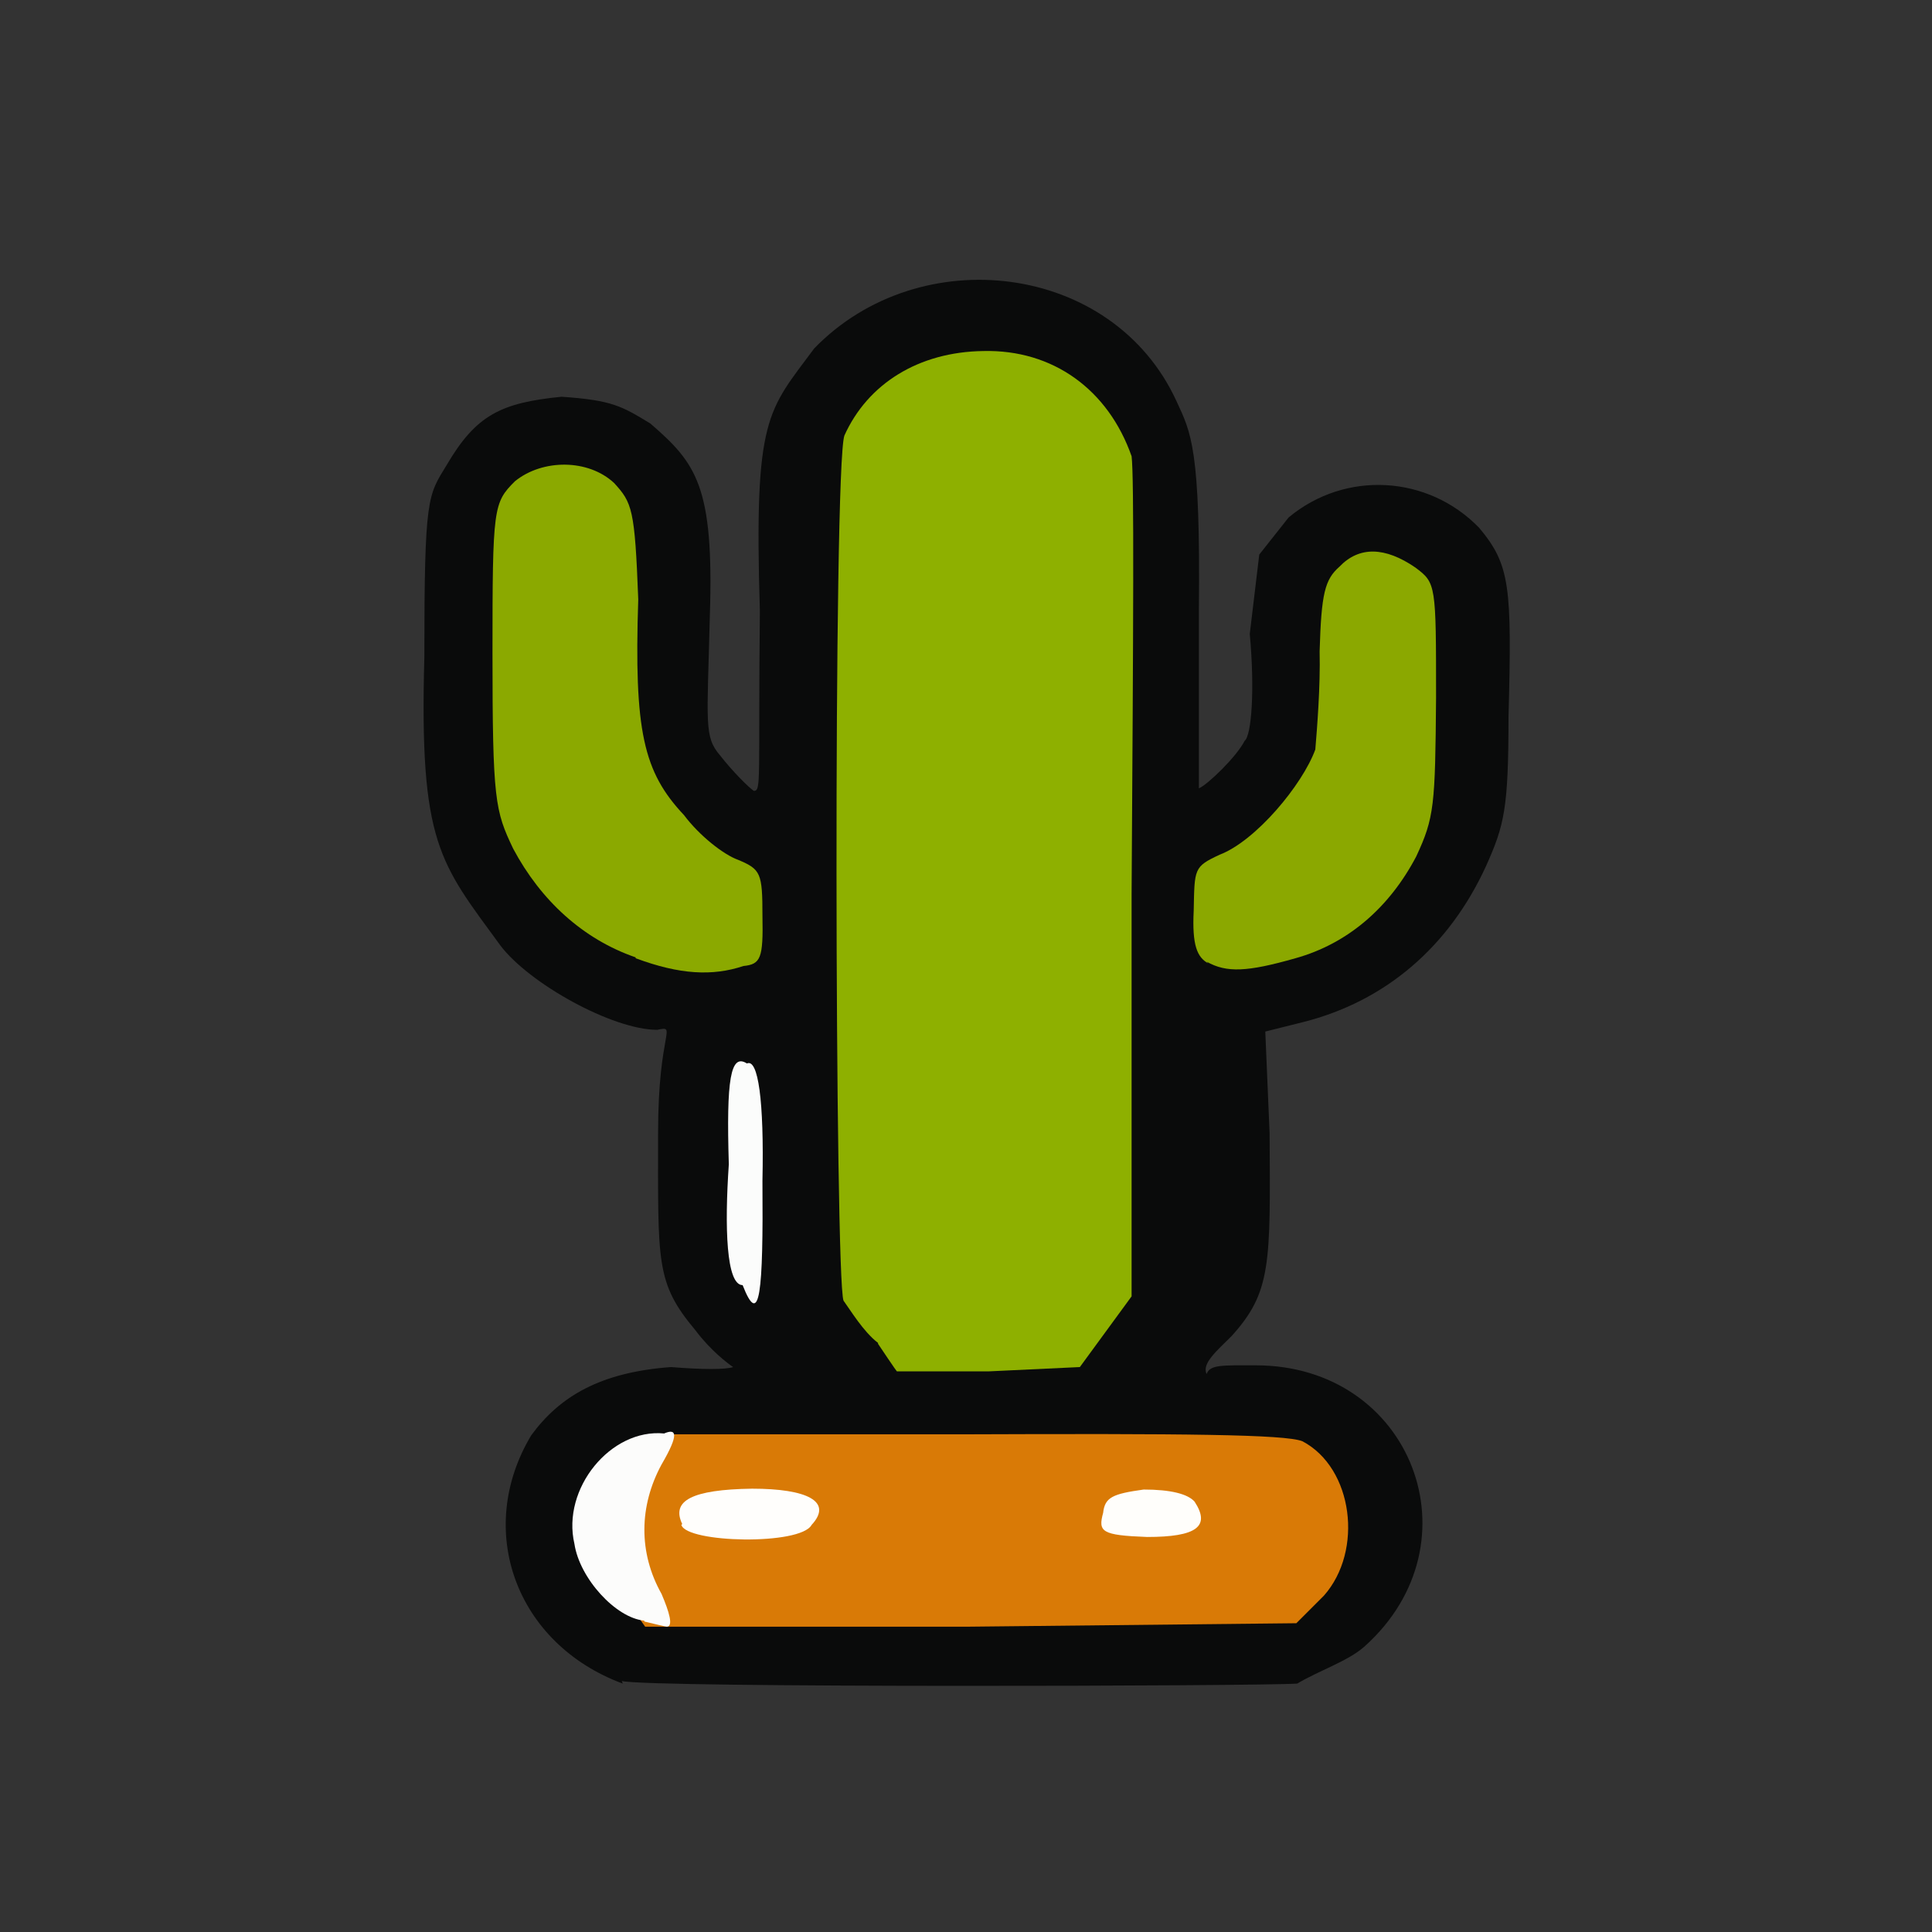 <?xml version="1.0" encoding="UTF-8"?>
<svg xmlns="http://www.w3.org/2000/svg" version="1.1" viewBox="0 0 224 224">
  <rect x="0" y="0" width="224" height="224" fill="#333333" stroke="none"/>
  <defs>
    <style>
      .cls-1 {
        fill: #fffefb;
        opacity: 1;
      }

      .cls-1, .cls-2, .cls-3, .cls-4, .cls-5, .cls-6, .cls-7, .cls-8, .cls-9 {
        isolation: isolate;
      }

      .cls-2 {
        fill: #8eb000;
        opacity: 1;
      }

      .cls-3 {
        fill: #0a0b0b;
        opacity: 1;
      }

      .cls-4 {
        fill: #8ba900;
        opacity: 1;
      }

      .cls-5 {
        fill: #fffefc;
        opacity: 1;
      }

      .cls-6 {
        fill: #fbfcfb;
        opacity: 1;
      }

      .cls-7 {
        fill: #d97a06;
        opacity: 1;
      }

      .cls-8 {
        fill: #8ba800;
        opacity: 1;
      }

      .cls-9 {
        fill: #fcfcfb;
        opacity: 1;
      }
    </style>
  </defs>
  <!-- Generator: Adobe Illustrator 28.6.0, SVG Export Plug-In . SVG Version: 1.2.0 Build 709)  -->
  <g>
    <g id="_图层_1" data-name="图层_1">
      <g>
        <path class="cls-3" d="M72.2,195.2c-12.4-4.6-17.2-17.8-10.6-28.8,3.3-4.5,8-7.3,16.2-7.9,3.7.3,6.3.3,7.2,0-.6-.4-2.6-1.9-4.4-4.3-4.6-5.5-4.3-7.8-4.3-22.9,0-11.8,2.3-12.4-.1-11.9-5.2,0-14.9-5.4-18.2-9.8-7-9.6-9.4-11.7-8.8-33.4,0-18.7.4-18.7,2.6-22.3,3.4-5.8,6.3-7.2,13.3-7.9,5.9.4,7,1.1,10.3,3.1,5.3,4.6,7.4,7.2,6.9,22.3-.3,12.5-.7,14,1.2,16.2,1.4,1.8,3.3,3.7,3.9,4.1.9,0,.5-1.3.7-20.9-.7-22.6.9-23.1,6.3-30.4,12.2-12.6,34.6-10,42,6.1,1.7,3.7,2.8,5.4,2.6,24.3,0,11.7,0,21.1,0,20.6,1-.4,4.4-3.7,5.3-5.5.8-.6,1.2-5.9.6-12.4l1.1-9.2,3.4-4.3c6.6-5.5,16.2-4.9,22.1,1.2,3.6,4.3,3.8,6.8,3.4,21.9,0,10.7-.5,12.6-2.6,17.3-4.3,9.4-11.7,15.7-21.2,18.1l-4.4,1.1.5,11.8c.1,15.2.2,18.4-4.4,23.5-1.7,1.7-3.5,3.2-2.9,4.4.4-1.1,1.8-1,5.7-1,18.1,0,26,20.6,12.6,32.6-1.9,1.7-5.3,2.8-7.8,4.3-4.4.3-75.3.5-78.3-.3"/>
        <path class="cls-6" d="M86.1,149c-1.9,0-2.1-6.7-1.6-14-.3-9.9.2-12.9,2.1-11.7,1.3-.6,2,4.3,1.8,13.6.1,13-.3,17.2-2.3,12.1"/>
        <path class="cls-2" d="M101.8,155.7c-1.7-1.3-3.2-3.8-4-4.9-1-2.4-1.2-96.6.1-100.3,2.7-6,8.6-9.7,16.1-9.8,8.1-.2,14.5,4.5,17.2,12.2.3,2.4.2,19.5,0,50.7v46.7s-3,4.1-3,4.1l-3,4.1-10.6.5h-10.6c0,.1-2.2-3.2-2.2-3.2"/>
        <path class="cls-4" d="M73.7,111c-6.1-2.1-11-6.6-14.2-12.6-2.1-4.4-2.4-5.6-2.4-22.7,0-16.9.1-17.4,2.6-19.9,3.2-2.6,8.5-2.6,11.5.2,2.1,2.3,2.4,3,2.8,13.5-.5,15.3.6,20,5.3,25,1.8,2.4,4.6,4.6,6.3,5.2,2.6,1.1,2.8,1.5,2.8,6.5.1,4.9-.2,5.6-2.2,5.8-3.6,1.2-7.4,1-12.5-.9"/>
        <path class="cls-8" d="M140.1,111.7c-1.3-.7-1.9-2.1-1.7-6.1.1-4.9,0-5.1,3-6.5,4.2-1.6,9.6-8.1,11.1-12.2.2-2.4.6-7.3.5-11.4.2-6.7.6-8.3,2.3-9.8,2.3-2.4,5.3-2.3,8.8.1,2.4,1.8,2.4,1.9,2.4,15.1-.1,12.5-.2,13.9-2.3,18.4-3.1,5.9-7.9,10.1-14,11.8-5.6,1.6-8,1.7-10.3.4"/>
        <path class="cls-7" d="M73,185.7c-1.1-1.6-2.1-5.1-2.1-7.8-.5-3.9-.1-5.5,2-7.6l2.2-4h36.2c26.1-.1,37.7,0,39.7.8,5.9,3.1,7.1,12.7,2.5,17.9l-3.2,3.2-37.9.4h-37.6s-1.9-2.7-1.9-2.7"/>
        <path class="cls-9" d="M74.7,187.9c-3.3-.3-7.5-4.9-8.1-8.9-1.5-6.4,4.2-13.4,10.4-12.8,1.4-.6,1.8,0-.3,3.6-2.6,4.8-2.7,10.2,0,15,.9,2.1,1.4,3.8.6,3.8-.1,0-1.4-.3-2.6-.6"/>
        <path class="cls-5" d="M79.1,176.7c-1.3-2.7,1.1-4,8.1-4.1,6.4,0,9.4,1.5,6.9,4.2-1.3,2.4-14.5,2.1-15.1,0"/>
        <path class="cls-1" d="M127.9,175.4c.2-1.8,1.1-2.2,4.7-2.7,3.1,0,5.1.5,5.9,1.4,1.9,2.9.2,4.1-5.5,4.1-5.3-.2-5.7-.6-5.1-2.8"/>
      </g>
    </g>
  </g>
</svg>